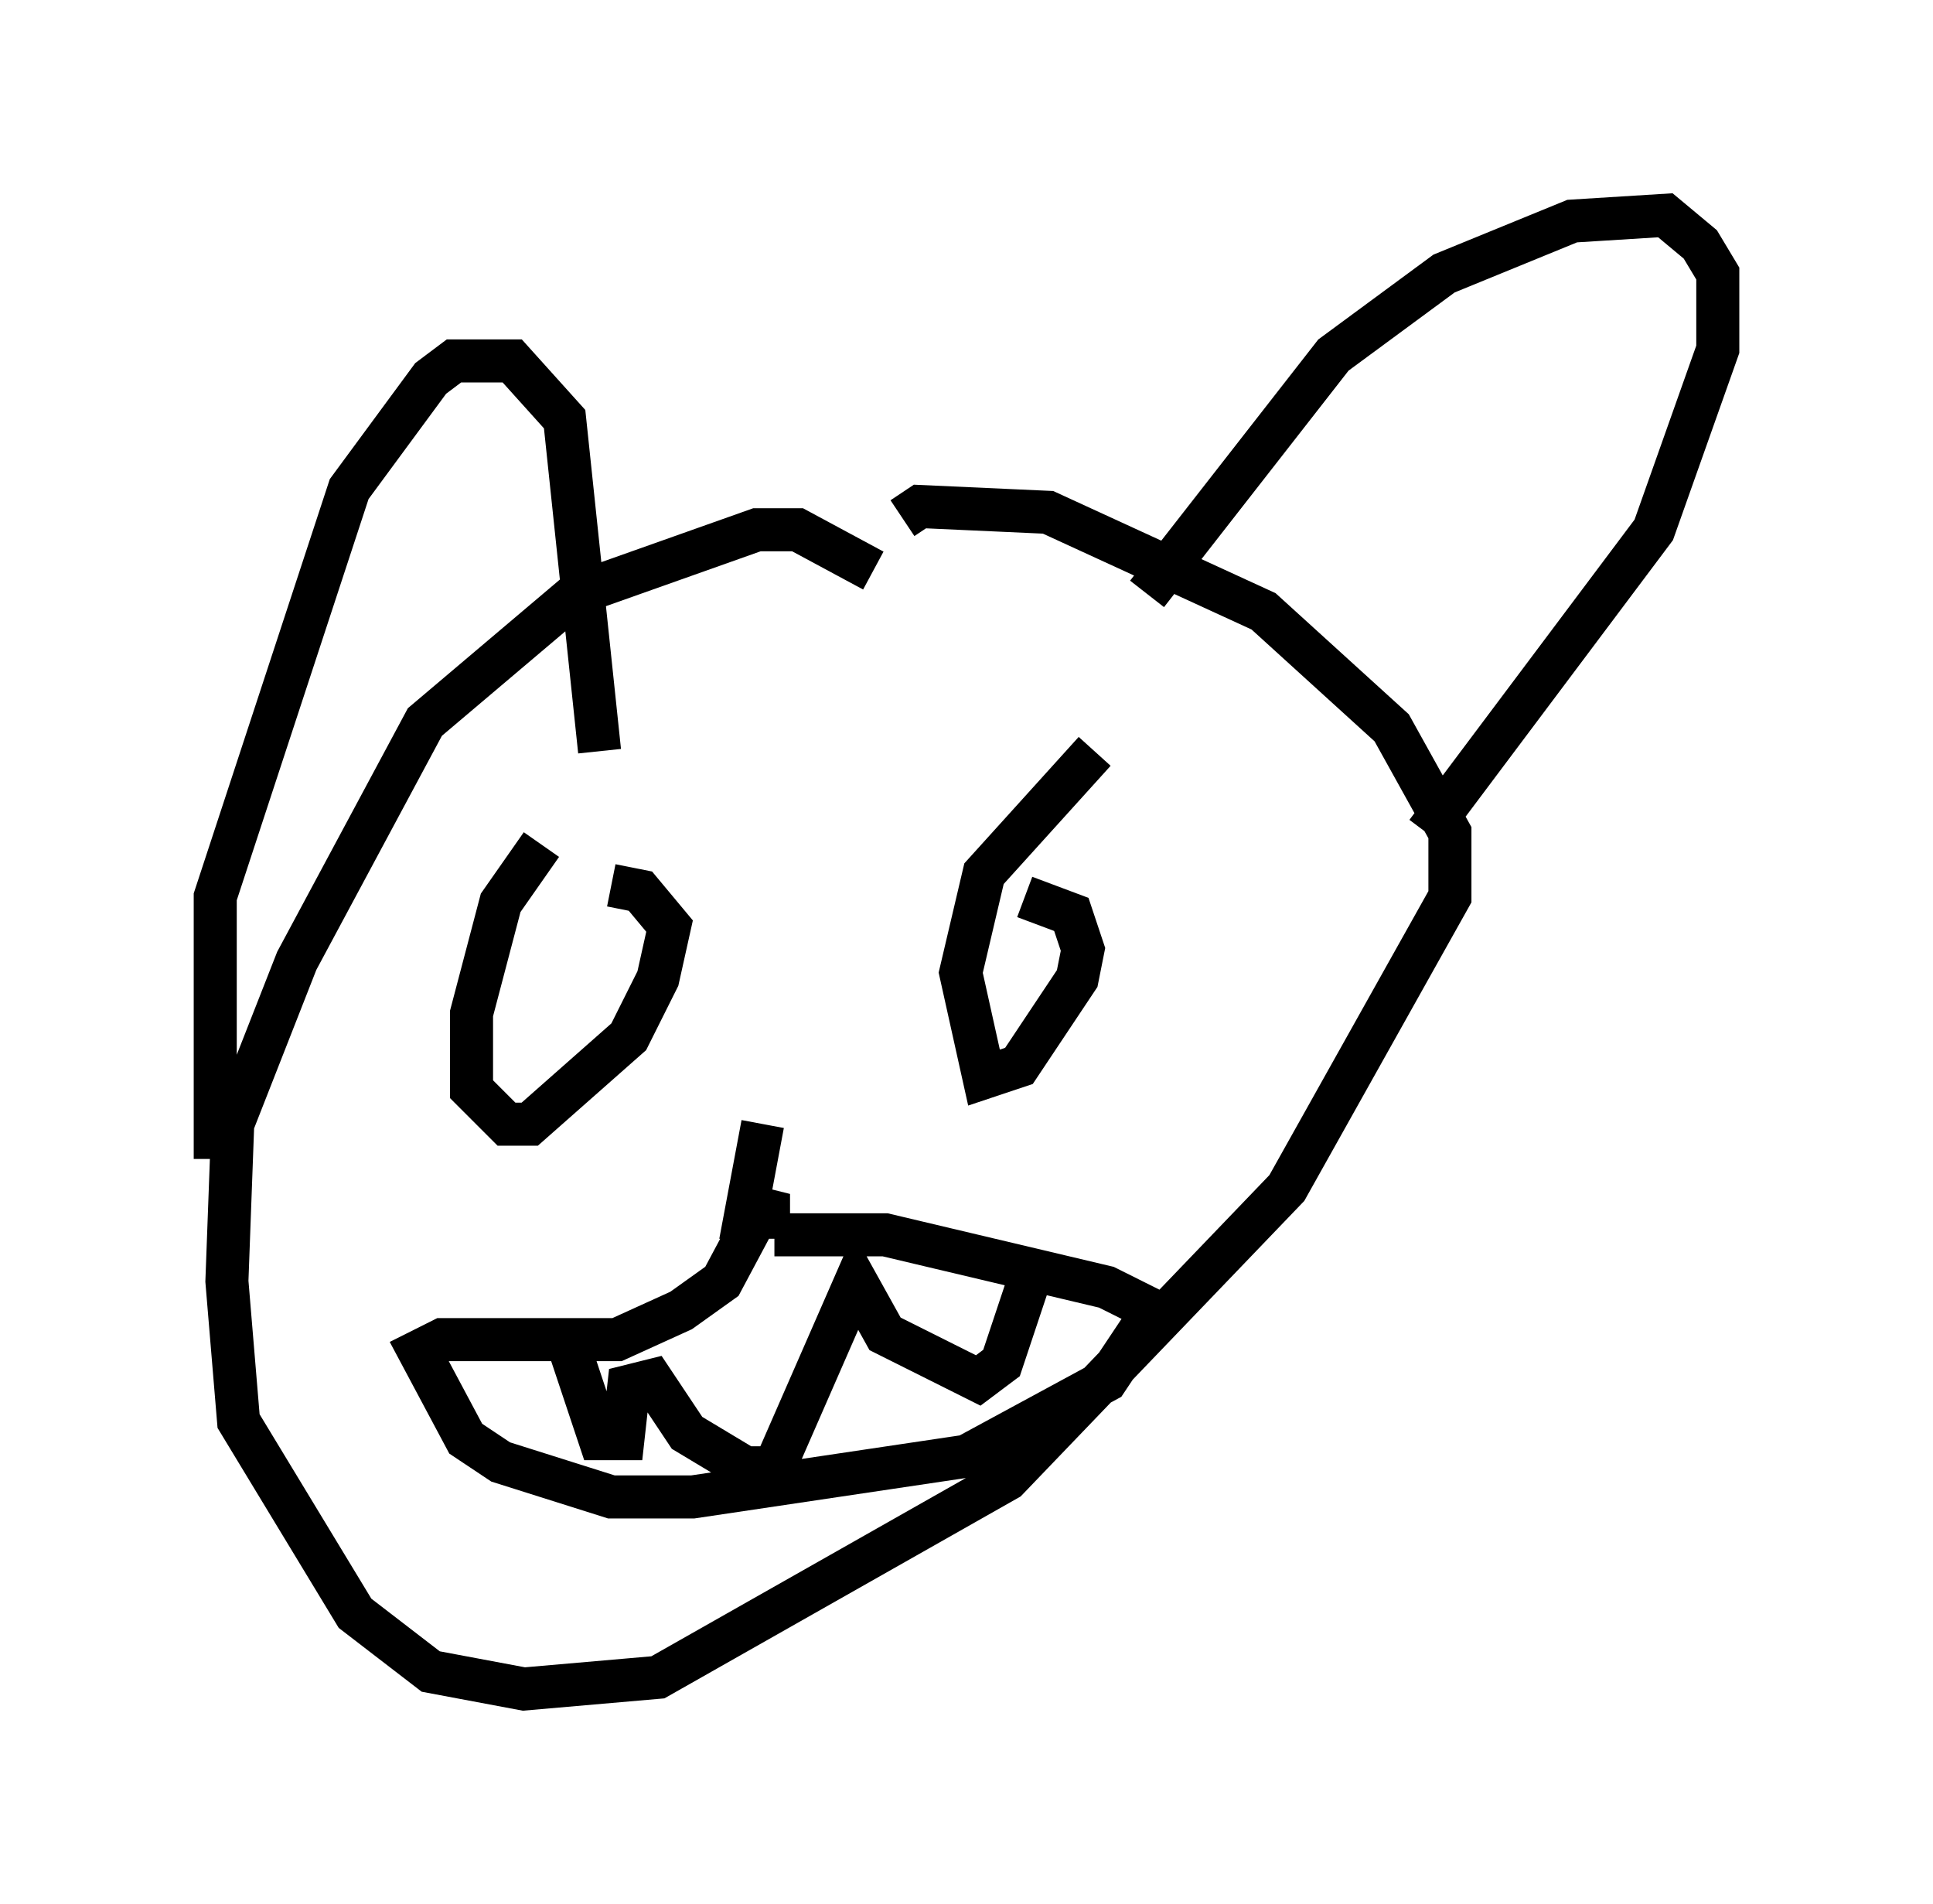<?xml version="1.0" encoding="utf-8" ?>
<svg baseProfile="full" height="44.235" version="1.1" width="44.912" xmlns="http://www.w3.org/2000/svg" xmlns:ev="http://www.w3.org/2001/xml-events" xmlns:xlink="http://www.w3.org/1999/xlink"><defs /><rect fill="white" height="44.235" width="44.912" x="0" y="0" /><path d="M20.291, 13.931 m0.0, -0.677 l-1.759, -0.947 -0.947, 0.0 l-4.195, 1.488 -3.518, 2.977 l-2.977, 5.548 -1.488, 3.789 l-0.135, 3.654 0.271, 3.248 l2.706, 4.465 1.759, 1.353 l2.165, 0.406 3.112, -0.271 l8.119, -4.601 6.495, -6.766 l3.789, -6.766 0.0, -1.488 l-1.353, -2.436 -2.977, -2.706 l-5.007, -2.3 -2.977, -0.135 l-0.406, 0.271 m-15.967, 14.885 l0.0, -6.089 3.112, -9.472 l1.894, -2.571 0.541, -0.406 l1.353, 0.0 1.218, 1.353 l0.812, 7.713 m12.72, -3.654 l4.33, -5.548 2.571, -1.894 l2.977, -1.218 2.165, -0.135 l0.812, 0.677 0.406, 0.677 l0.0, 1.759 -1.488, 4.195 l-5.277, 7.036 m-15.426, 6.766 l-0.406, 2.165 0.541, 0.0 l0.0, -0.541 -1.083, 2.03 l-0.947, 0.677 -1.488, 0.677 l-4.059, 0.0 -0.541, 0.271 l1.083, 2.03 0.812, 0.541 l2.571, 0.812 1.894, 0.0 l6.36, -0.947 3.248, -1.759 l1.083, -1.624 -1.083, -0.541 l-5.142, -1.218 -2.571, 0.0 m-4.736, 2.706 l0.677, 2.03 0.541, 0.0 l0.135, -1.218 0.541, -0.135 l0.812, 1.218 1.353, 0.812 l0.677, 0.0 1.894, -4.33 l0.677, 1.218 2.165, 1.083 l0.541, -0.406 0.677, -2.03 m-11.367, -10.013 l-0.947, 1.353 -0.677, 2.571 l0.0, 1.759 0.812, 0.812 l0.541, 0.0 2.3, -2.03 l0.677, -1.353 0.271, -1.218 l-0.677, -0.812 -0.677, -0.135 m11.231, -3.112 l-2.571, 2.842 -0.541, 2.3 l0.541, 2.436 0.812, -0.271 l1.353, -2.03 0.135, -0.677 l-0.271, -0.812 -1.083, -0.406 " fill="none" stroke="black" stroke-width="1" /></svg>